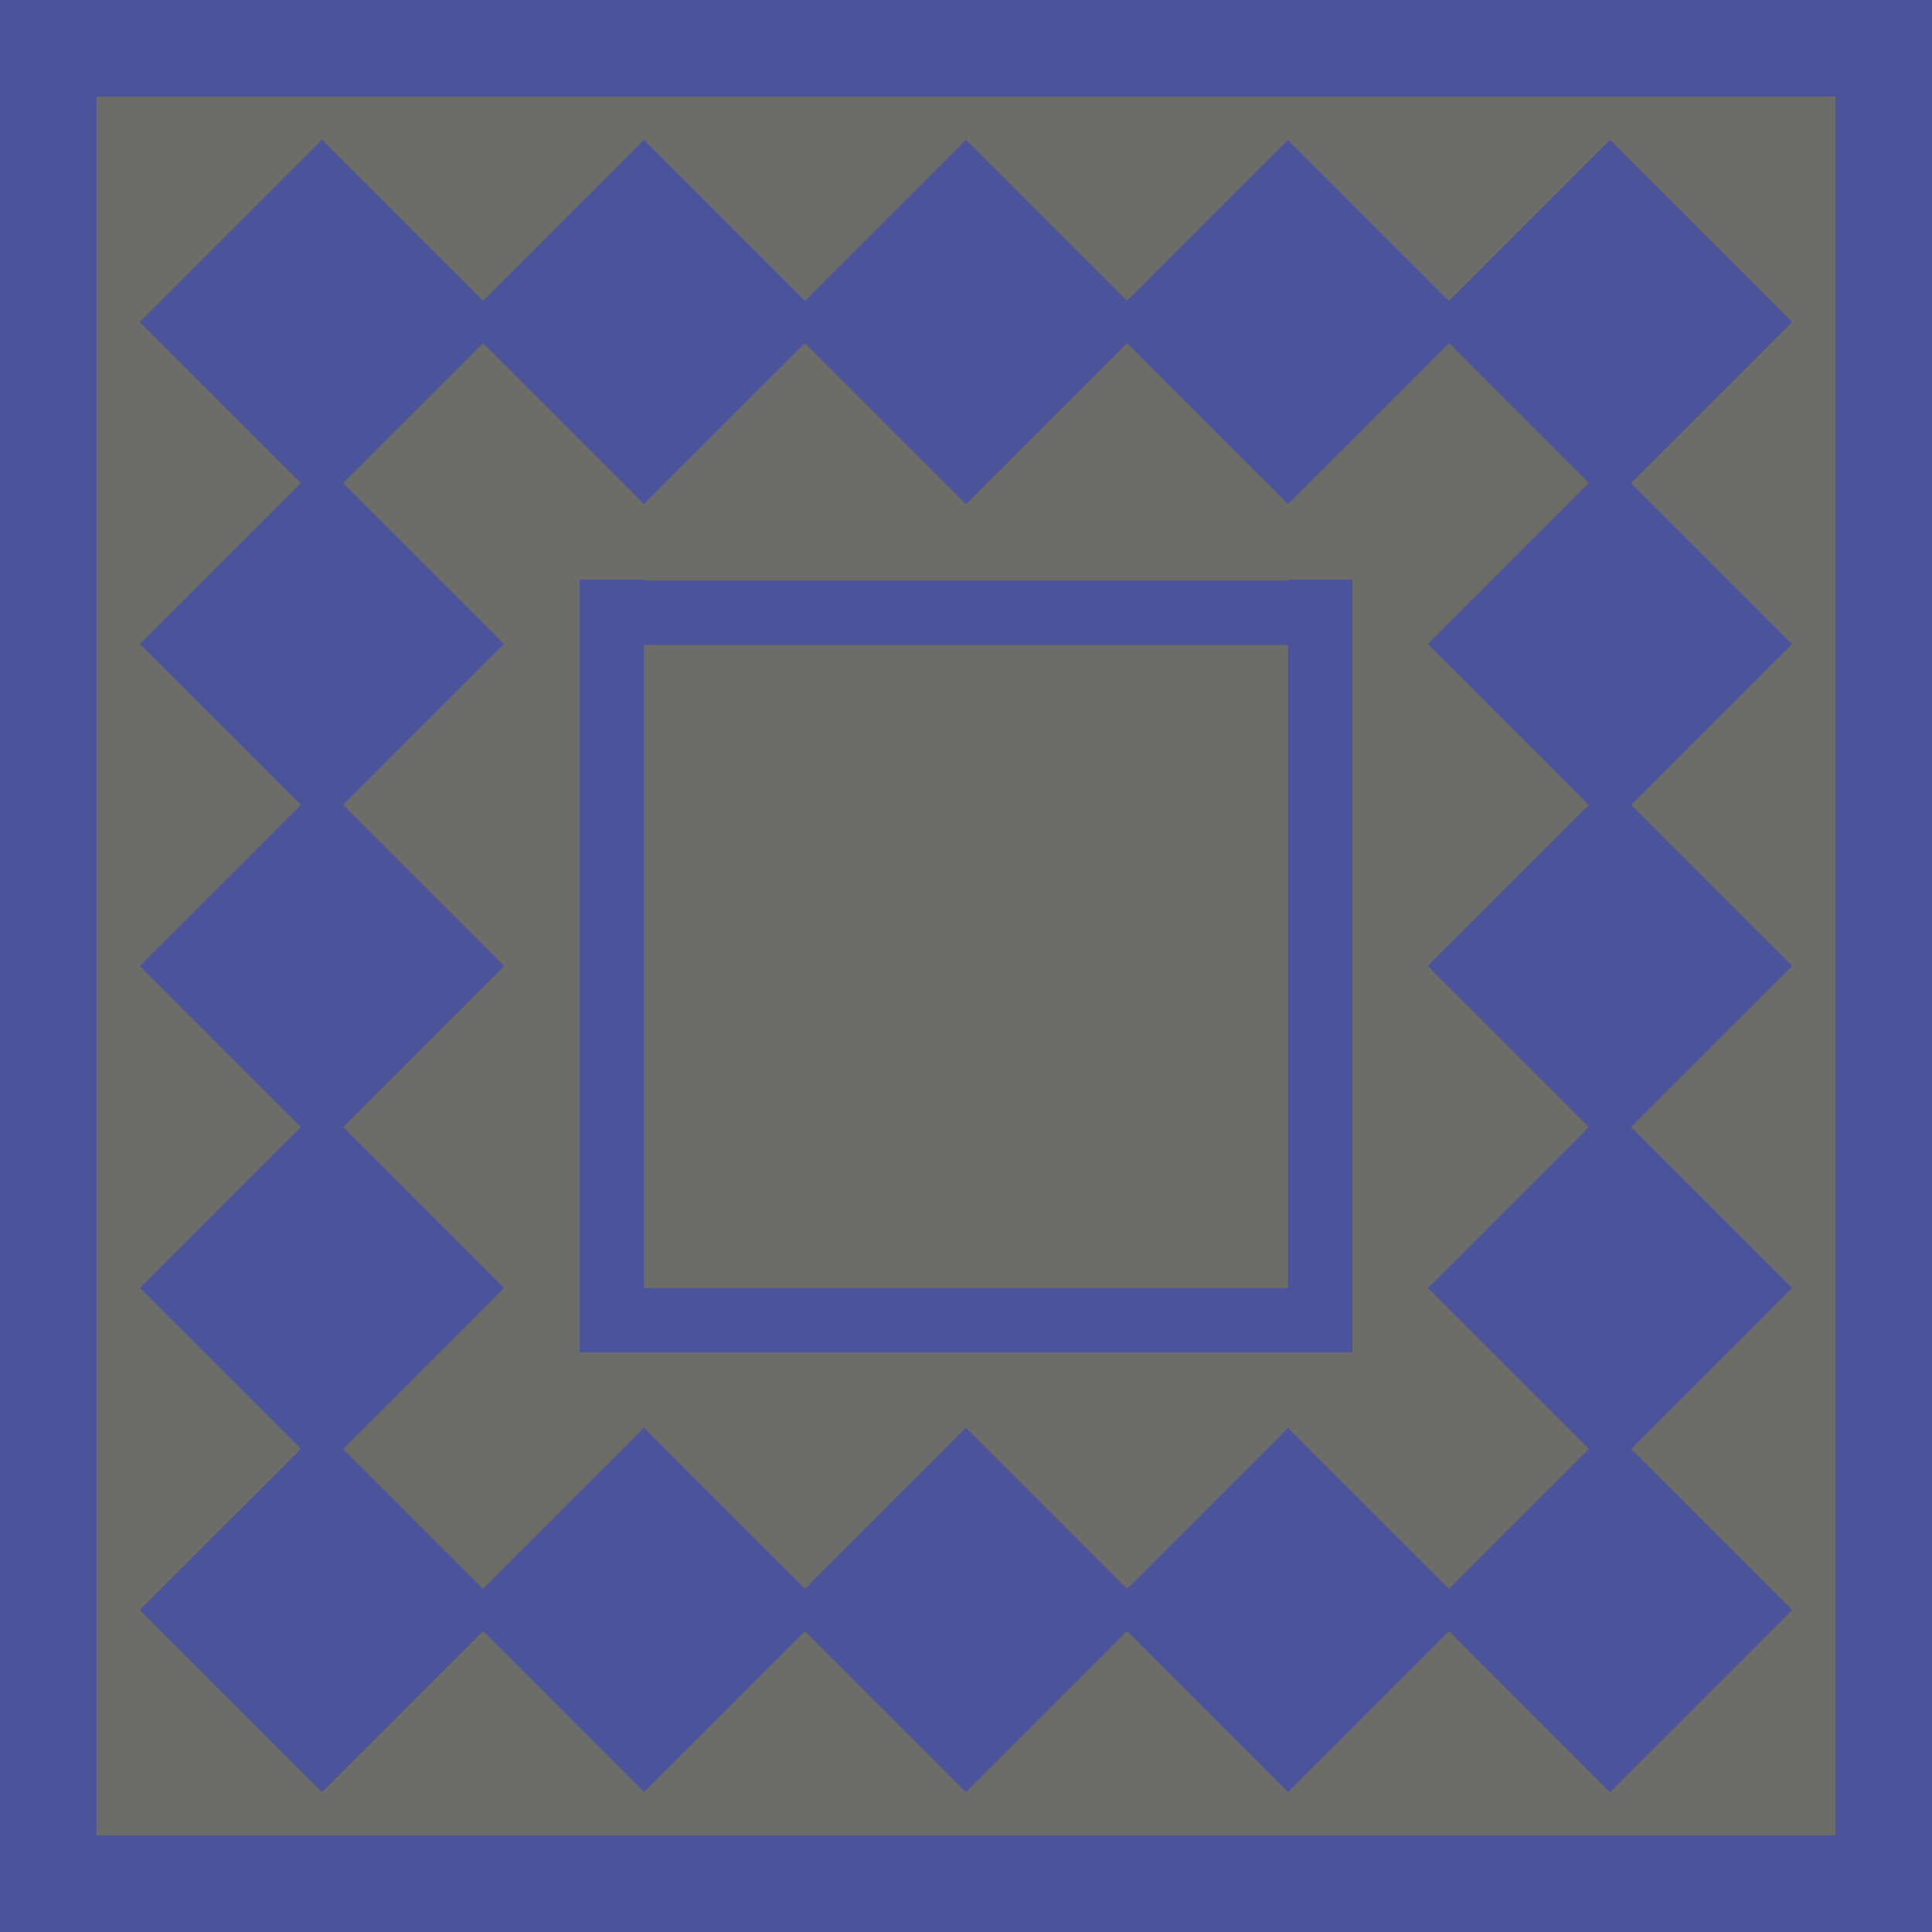 <svg xmlns="http://www.w3.org/2000/svg" width="60" height="60"><rect width="100%" height="100%" fill="#333333" stroke="none"/><g fill="none" fill-rule="evenodd"><path fill="#F2F0E6" fill-opacity=".3" d="M0 0h60v60H0z"/><path fill="#4B549B" d="M10 4.343L15.657 10 10 15.657 4.343 10z"/><path fill="#4B549B" d="M10 14.343L15.657 20 10 25.657 4.343 20z"/><path fill="#4B549B" d="M10 24.343L15.657 30 10 35.657 4.343 30zm40 0L55.657 30 50 35.657 44.343 30z"/><path fill="#4B549B" d="M10 34.343L15.657 40 10 45.657 4.343 40z"/><path fill="#4B549B" d="M10 44.343L15.657 50 10 55.657 4.343 50zm10-40L25.657 10 20 15.657 14.343 10z"/><path fill="#4B549B" d="M20 44.343L25.657 50 20 55.657 14.343 50zm10-40L35.657 10 30 15.657 24.343 10z"/><path fill="#4B549B" d="M30 44.343L35.657 50 30 55.657 24.343 50zm10-40L45.657 10 40 15.657 34.343 10z"/><path fill="#4B549B" d="M40 44.343L45.657 50 40 55.657 34.343 50zm10-40L55.657 10 50 15.657 44.343 10z"/><path fill="#4B549B" d="M50 14.343L55.657 20 50 25.657 44.343 20zm0 20L55.657 40 50 45.657 44.343 40z"/><path fill="#4B549B" d="M50 44.343L55.657 50 50 55.657 44.343 50zM18 18h2v24h-2zm22 0h2v24h-2z"/><path fill="#4B549B" d="M42 18.031v2H18v-2zm0 21.968v2H18v-2zM0 0h3v60H0zm57 0h3v60h-3z"/><path fill="#4B549B" d="M59 0v3H0V0zm0 57v3H0v-3z"/></g></svg>